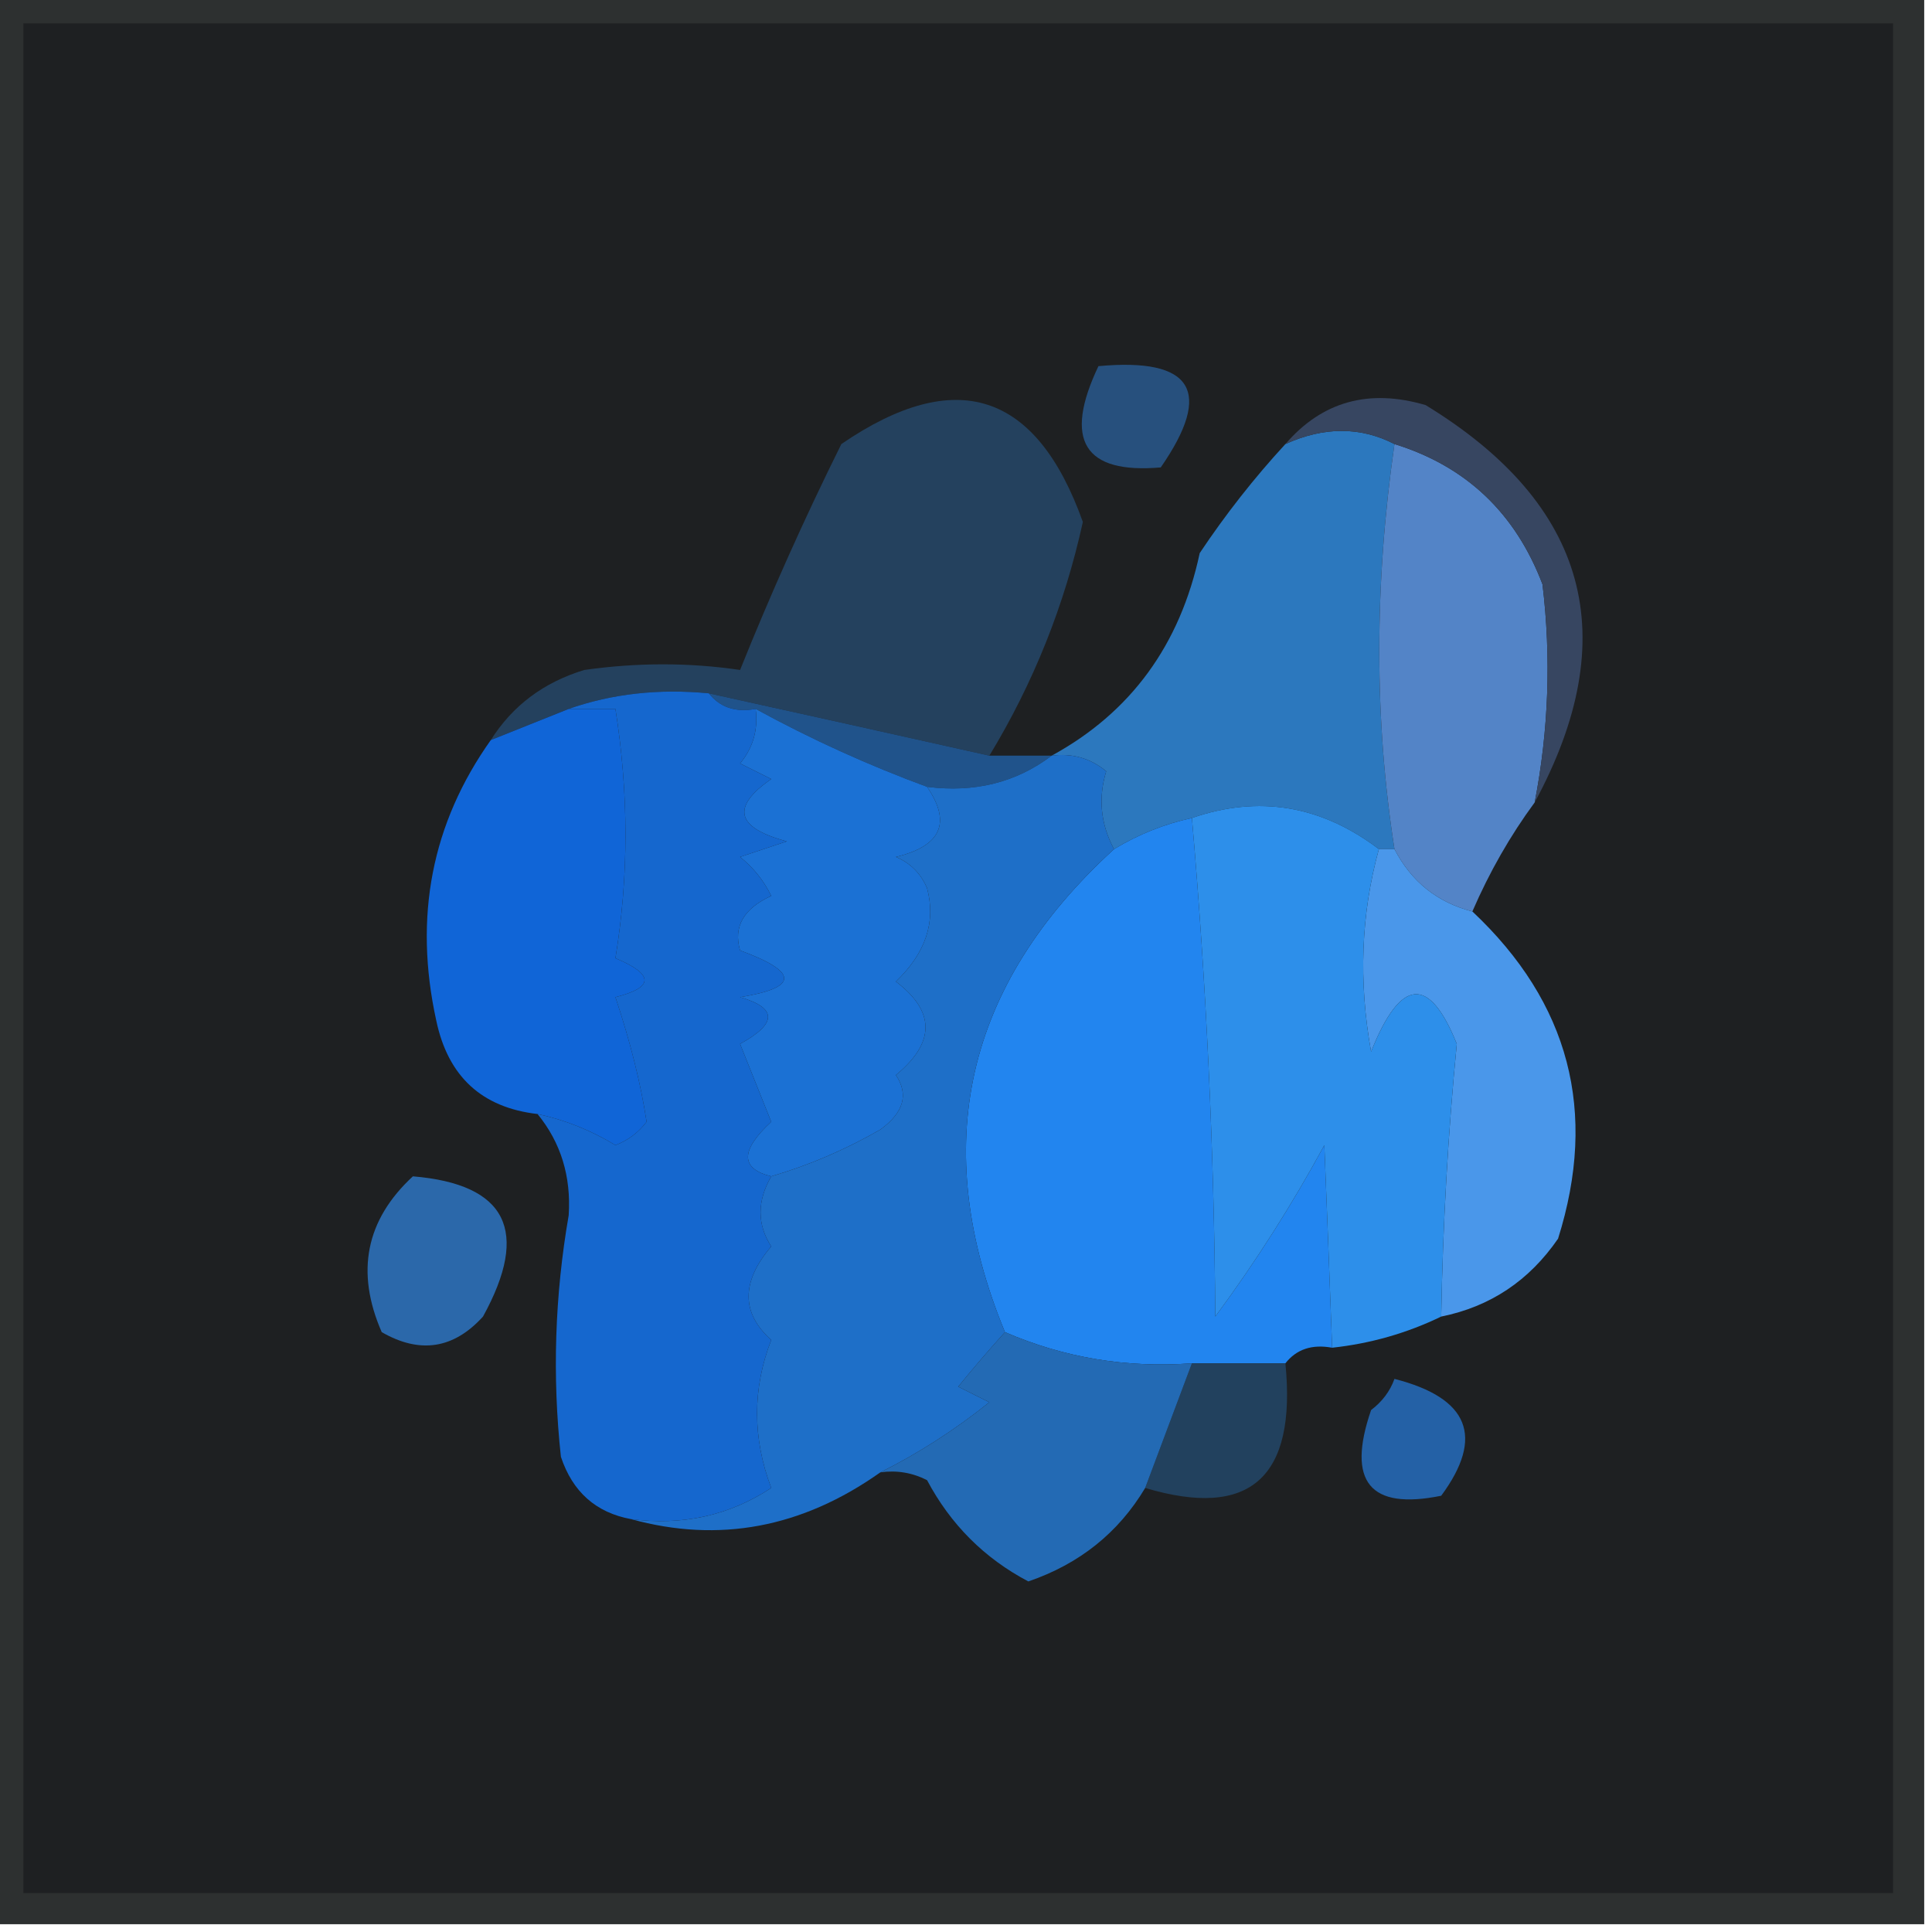 <?xml version="1.0" encoding="UTF-8"?>
<!DOCTYPE svg PUBLIC "-//W3C//DTD SVG 1.1//EN" "http://www.w3.org/Graphics/SVG/1.1/DTD/svg11.dtd">
<svg xmlns="http://www.w3.org/2000/svg" version="1.1" width="124px" height="124px" style="shape-rendering:geometricPrecision; text-rendering:geometricPrecision; image-rendering:optimizeQuality; fill-rule:evenodd; clip-rule:evenodd" xmlns:xlink="http://www.w3.org/1999/xlink">
<g><path style="opacity:1" fill="#2d3030" d="M -0.5,-0.5 C 40.833,-0.5 82.167,-0.5 123.5,-0.5C 123.5,40.833 123.5,82.167 123.5,123.5C 82.167,123.5 40.833,123.5 -0.5,123.5C -0.5,82.167 -0.5,40.833 -0.5,-0.5 Z"/></g>
<g><path style="opacity:1" fill="#1e2022" d="M 1.5,1.5 C 41.5,1.5 81.5,1.5 121.5,1.5C 121.5,41.5 121.5,81.5 121.5,121.5C 81.5,121.5 41.5,121.5 1.5,121.5C 1.5,81.5 1.5,41.5 1.5,1.5 Z"/></g>
<g><path style="opacity:1" fill="#24415e" d="M 63.5,48.5 C 57.482,47.152 51.482,45.818 45.5,44.5C 42.287,44.19 39.287,44.523 36.5,45.5C 34.833,46.167 33.167,46.833 31.5,47.5C 32.894,45.292 34.894,43.792 37.5,43C 40.907,42.518 44.24,42.518 47.5,43C 49.469,38.1 51.635,33.267 54,28.5C 61.349,23.473 66.515,25.14 69.5,33.5C 68.327,38.843 66.327,43.843 63.5,48.5 Z"/></g>
<g><path style="opacity:1" fill="#27507d" d="M 70.5,23.5 C 76.555,22.942 77.888,25.109 74.5,30C 69.57,30.427 68.237,28.26 70.5,23.5 Z"/></g>
<g><path style="opacity:1" fill="#2c78be" d="M 89.5,28.5 C 88.202,37.52 88.202,46.187 89.5,54.5C 89.167,54.5 88.833,54.5 88.5,54.5C 84.788,51.685 80.788,51.019 76.5,52.5C 74.716,52.892 73.049,53.559 71.5,54.5C 70.641,52.894 70.474,51.227 71,49.5C 69.989,48.663 68.822,48.33 67.5,48.5C 72.576,45.727 75.743,41.393 77,35.5C 78.666,33.004 80.5,30.671 82.5,28.5C 84.979,27.377 87.312,27.377 89.5,28.5 Z"/></g>
<g><path style="opacity:1" fill="#5384c7" d="M 89.5,28.5 C 94.09,29.921 97.257,32.921 99,37.5C 99.564,42.194 99.397,46.86 98.5,51.5C 96.929,53.635 95.596,55.968 94.5,58.5C 92.251,57.92 90.585,56.587 89.5,54.5C 88.202,46.187 88.202,37.52 89.5,28.5 Z"/></g>
<g><path style="opacity:1" fill="#374661" d="M 98.5,51.5 C 99.397,46.86 99.564,42.194 99,37.5C 97.257,32.921 94.09,29.921 89.5,28.5C 87.312,27.377 84.979,27.377 82.5,28.5C 84.858,25.764 87.858,24.93 91.5,26C 101.921,32.367 104.254,40.867 98.5,51.5 Z"/></g>
<g><path style="opacity:1" fill="#1065d7" d="M 36.5,45.5 C 37.5,45.5 38.5,45.5 39.5,45.5C 40.359,50.93 40.359,56.263 39.5,61.5C 41.991,62.541 41.991,63.374 39.5,64C 40.466,66.897 41.132,69.563 41.5,72C 40.975,72.692 40.308,73.192 39.5,73.5C 37.925,72.543 36.258,71.877 34.5,71.5C 30.921,71.089 28.754,69.089 28,65.5C 26.54,58.845 27.707,52.845 31.5,47.5C 33.167,46.833 34.833,46.167 36.5,45.5 Z"/></g>
<g><path style="opacity:1" fill="#20538b" d="M 45.5,44.5 C 51.482,45.818 57.482,47.152 63.5,48.5C 64.833,48.5 66.167,48.5 67.5,48.5C 65.22,50.223 62.553,50.889 59.5,50.5C 55.714,49.107 52.048,47.441 48.5,45.5C 47.209,45.737 46.209,45.404 45.5,44.5 Z"/></g>
<g><path style="opacity:1" fill="#1b71d4" d="M 48.5,45.5 C 52.048,47.441 55.714,49.107 59.5,50.5C 61.077,52.802 60.411,54.302 57.5,55C 58.428,55.388 59.095,56.055 59.5,57C 60.081,59.167 59.414,61.167 57.5,63C 60.033,64.916 60.033,66.916 57.5,69C 58.336,70.243 58.003,71.41 56.5,72.5C 54.261,73.788 51.928,74.788 49.5,75.5C 47.51,75.007 47.51,73.84 49.5,72C 48.833,70.333 48.167,68.667 47.5,67C 49.891,65.691 49.891,64.691 47.5,64C 51.272,63.389 51.272,62.389 47.5,61C 47.057,59.481 47.724,58.315 49.5,57.5C 49.023,56.522 48.357,55.689 47.5,55C 48.5,54.667 49.5,54.333 50.5,54C 47.237,53.13 46.904,51.797 49.5,50C 48.833,49.667 48.167,49.333 47.5,49C 48.337,47.989 48.67,46.822 48.5,45.5 Z"/></g>
<g><path style="opacity:1" fill="#2285ef" d="M 76.5,52.5 C 77.429,63.181 77.929,73.848 78,84.5C 80.583,81.003 82.916,77.336 85,73.5C 85.168,77.641 85.335,81.975 85.5,86.5C 84.209,86.263 83.209,86.596 82.5,87.5C 80.5,87.5 78.5,87.5 76.5,87.5C 72.3,87.81 68.3,87.143 64.5,85.5C 59.581,73.579 61.914,63.245 71.5,54.5C 73.049,53.559 74.716,52.892 76.5,52.5 Z"/></g>
<g><path style="opacity:1" fill="#4a97ea" d="M 88.5,54.5 C 88.833,54.5 89.167,54.5 89.5,54.5C 90.585,56.587 92.251,57.92 94.5,58.5C 100.731,64.357 102.564,71.357 100,79.5C 98.143,82.2 95.643,83.867 92.5,84.5C 92.602,78.608 92.936,72.774 93.5,67C 91.726,62.585 89.892,62.752 88,67.5C 87.186,62.98 87.353,58.646 88.5,54.5 Z"/></g>
<g><path style="opacity:1" fill="#2d8fea" d="M 76.5,52.5 C 80.788,51.019 84.788,51.685 88.5,54.5C 87.353,58.646 87.186,62.98 88,67.5C 89.892,62.752 91.726,62.585 93.5,67C 92.936,72.774 92.602,78.608 92.5,84.5C 90.299,85.566 87.965,86.233 85.5,86.5C 85.335,81.975 85.168,77.641 85,73.5C 82.916,77.336 80.583,81.003 78,84.5C 77.929,73.848 77.429,63.181 76.5,52.5 Z"/></g>
<g><path style="opacity:1" fill="#1e6fc8" d="M 67.5,48.5 C 68.822,48.33 69.989,48.663 71,49.5C 70.474,51.227 70.641,52.894 71.5,54.5C 61.914,63.245 59.581,73.579 64.5,85.5C 63.394,86.73 62.394,87.896 61.5,89C 62.167,89.333 62.833,89.667 63.5,90C 61.276,91.781 58.942,93.281 56.5,94.5C 51.479,98.057 46.145,99.057 40.5,97.5C 43.807,97.937 46.807,97.27 49.5,95.5C 48.289,92.288 48.289,89.121 49.5,86C 47.566,84.271 47.566,82.271 49.5,80C 48.587,78.586 48.587,77.086 49.5,75.5C 51.928,74.788 54.261,73.788 56.5,72.5C 58.003,71.41 58.336,70.243 57.5,69C 60.033,66.916 60.033,64.916 57.5,63C 59.414,61.167 60.081,59.167 59.5,57C 59.095,56.055 58.428,55.388 57.5,55C 60.411,54.302 61.077,52.802 59.5,50.5C 62.553,50.889 65.22,50.223 67.5,48.5 Z"/></g>
<g><path style="opacity:1" fill="#1567ce" d="M 36.5,45.5 C 39.287,44.523 42.287,44.19 45.5,44.5C 46.209,45.404 47.209,45.737 48.5,45.5C 48.67,46.822 48.337,47.989 47.5,49C 48.167,49.333 48.833,49.667 49.5,50C 46.904,51.797 47.237,53.13 50.5,54C 49.5,54.333 48.5,54.667 47.5,55C 48.357,55.689 49.023,56.522 49.5,57.5C 47.724,58.315 47.057,59.481 47.5,61C 51.272,62.389 51.272,63.389 47.5,64C 49.891,64.691 49.891,65.691 47.5,67C 48.167,68.667 48.833,70.333 49.5,72C 47.51,73.84 47.51,75.007 49.5,75.5C 48.587,77.086 48.587,78.586 49.5,80C 47.566,82.271 47.566,84.271 49.5,86C 48.289,89.121 48.289,92.288 49.5,95.5C 46.807,97.27 43.807,97.937 40.5,97.5C 38.248,97.084 36.748,95.751 36,93.5C 35.44,88.319 35.607,83.152 36.5,78C 36.662,75.498 35.995,73.331 34.5,71.5C 36.258,71.877 37.925,72.543 39.5,73.5C 40.308,73.192 40.975,72.692 41.5,72C 41.132,69.563 40.466,66.897 39.5,64C 41.991,63.374 41.991,62.541 39.5,61.5C 40.359,56.263 40.359,50.93 39.5,45.5C 38.5,45.5 37.5,45.5 36.5,45.5 Z"/></g>
<g><path style="opacity:1" fill="#2b68aa" d="M 26.5,75.5 C 32.527,76.004 34.027,79.004 31,84.5C 29.116,86.576 26.949,86.91 24.5,85.5C 22.81,81.631 23.476,78.297 26.5,75.5 Z"/></g>
<g><path style="opacity:1" fill="#22415e" d="M 76.5,87.5 C 78.5,87.5 80.5,87.5 82.5,87.5C 83.227,94.845 80.227,97.511 73.5,95.5C 74.5,92.833 75.5,90.167 76.5,87.5 Z"/></g>
<g><path style="opacity:1" fill="#236ab4" d="M 64.5,85.5 C 68.3,87.143 72.3,87.81 76.5,87.5C 75.5,90.167 74.5,92.833 73.5,95.5C 71.78,98.378 69.28,100.378 66,101.5C 63.179,100.013 61.013,97.846 59.5,95C 58.552,94.517 57.552,94.35 56.5,94.5C 58.942,93.281 61.276,91.781 63.5,90C 62.833,89.667 62.167,89.333 61.5,89C 62.394,87.896 63.394,86.73 64.5,85.5 Z"/></g>
<g><path style="opacity:1" fill="#2461a6" d="M 89.5,88.5 C 94.287,89.726 95.287,92.226 92.5,96C 87.917,96.934 86.417,95.1 88,90.5C 88.717,89.956 89.217,89.289 89.5,88.5 Z"/></g>
</svg>
